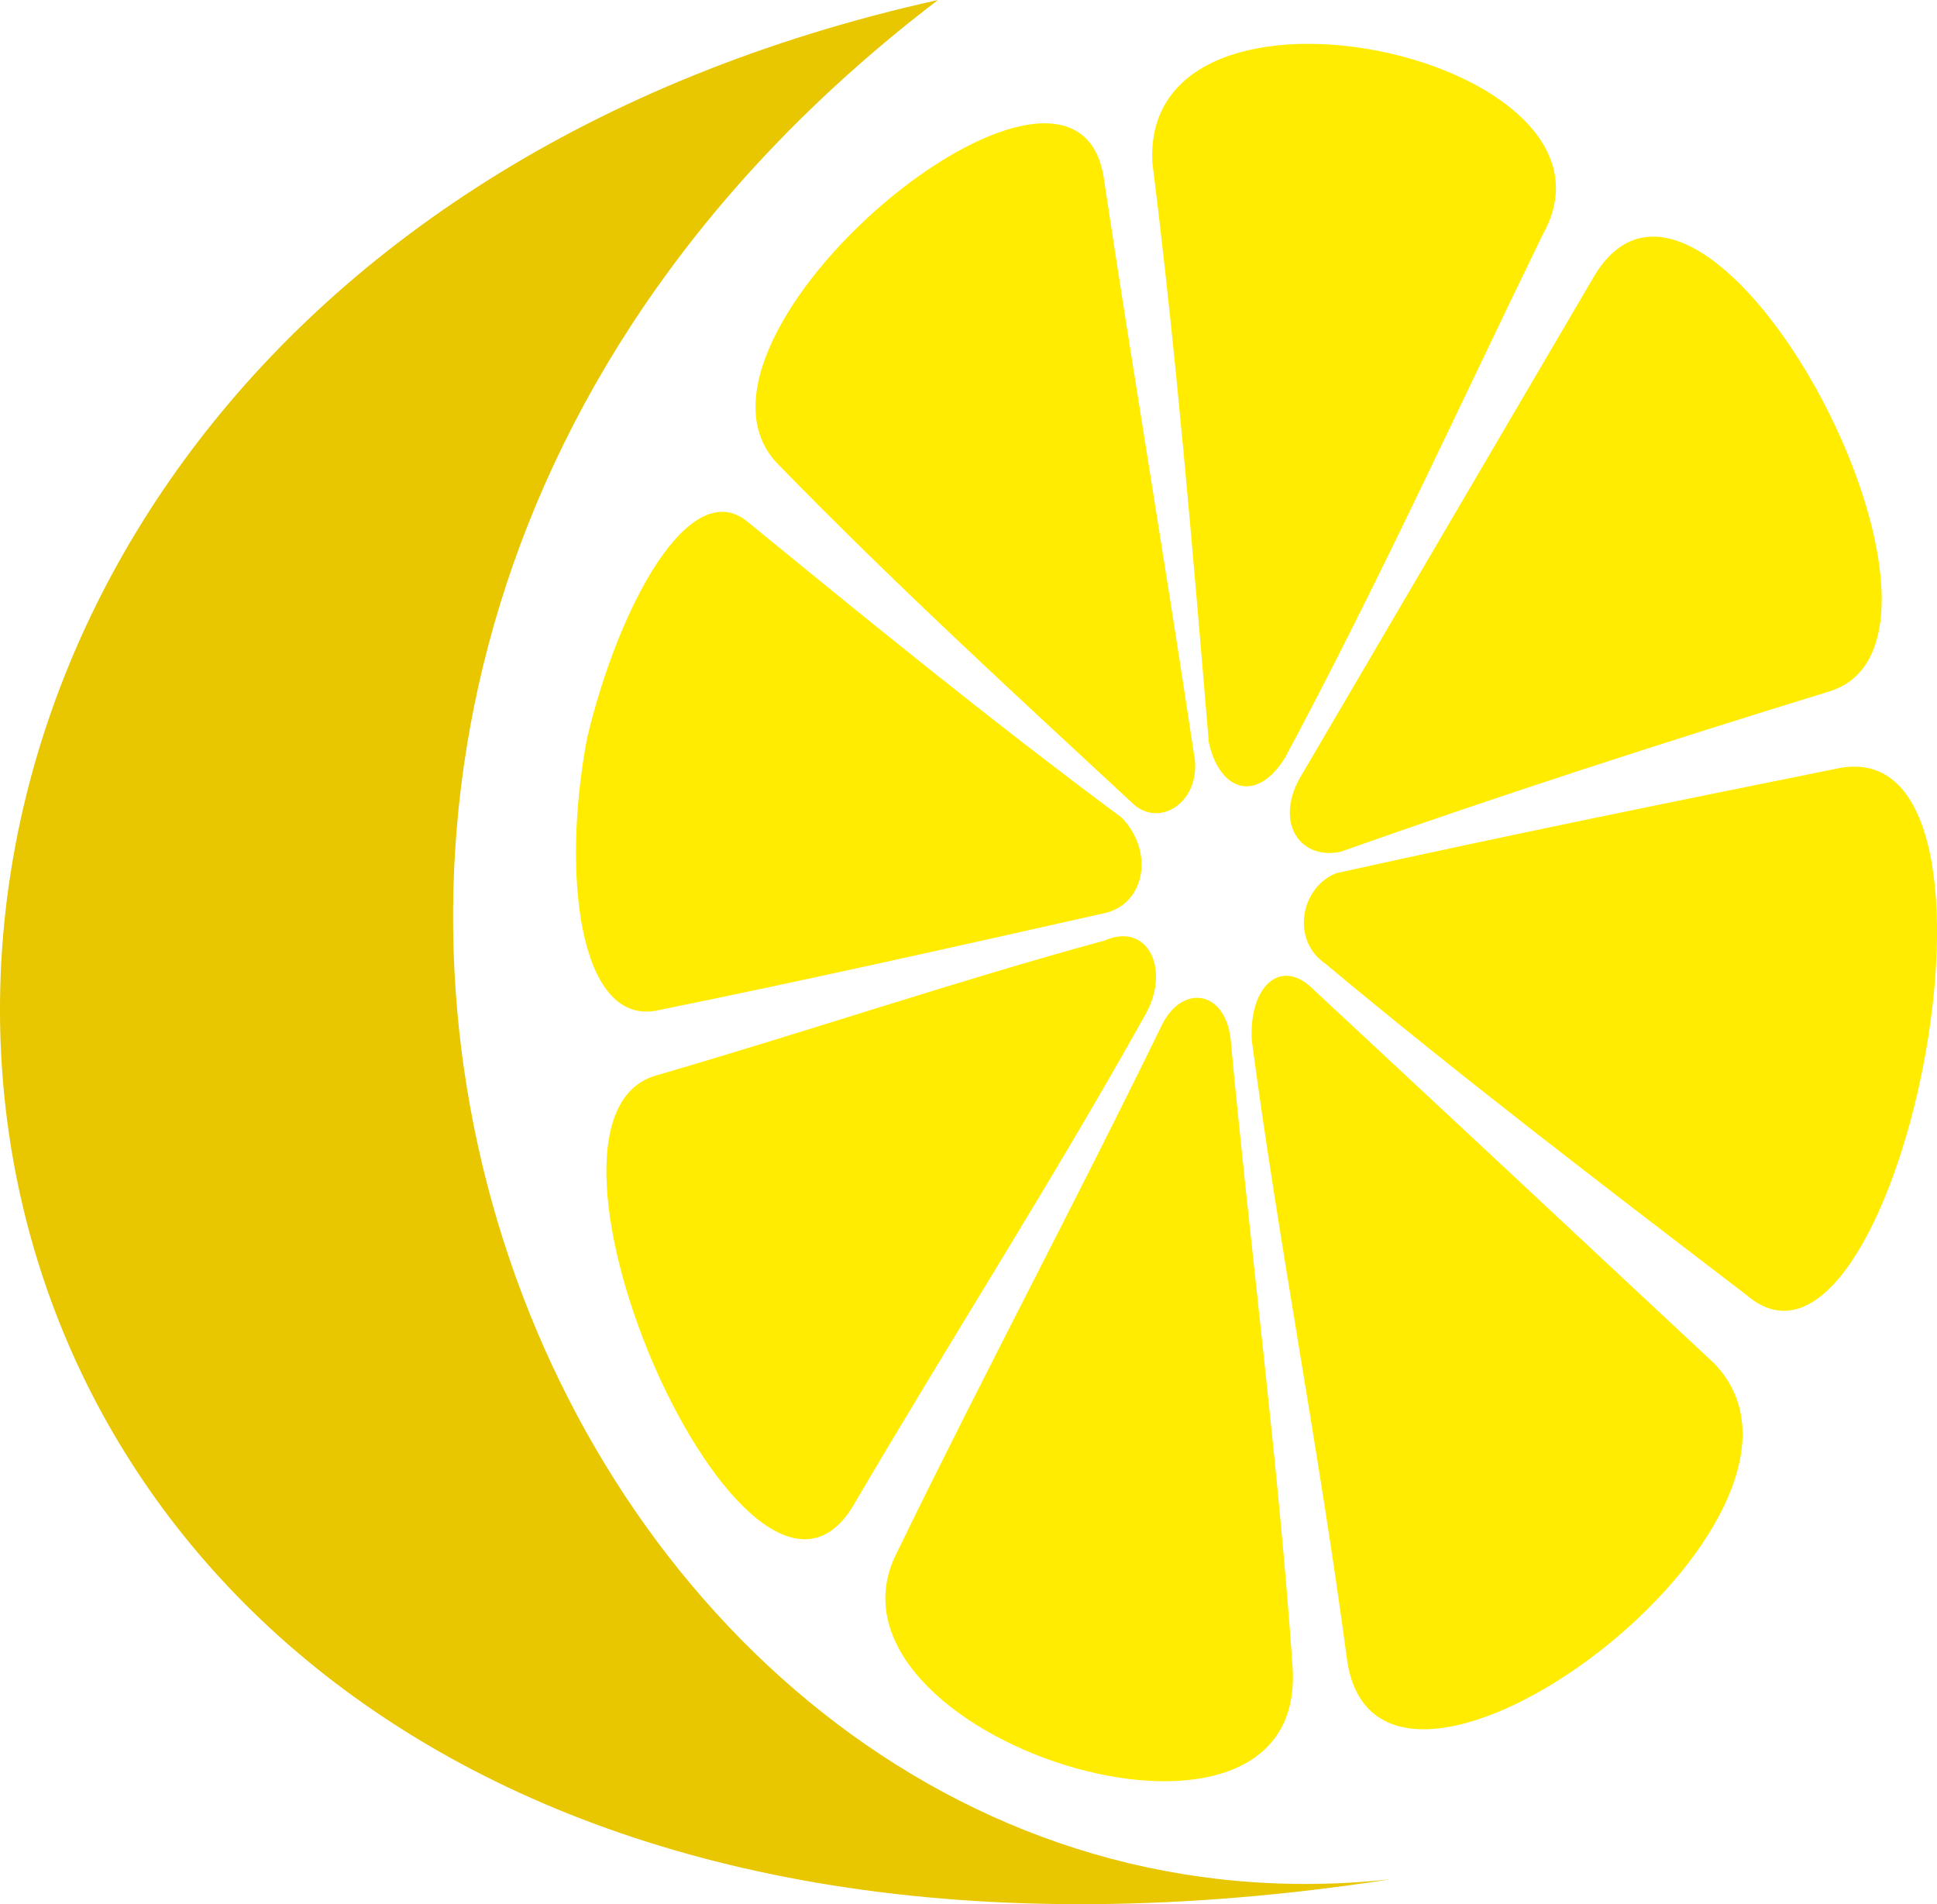 <svg version="1.1" id="图层_1" x="0px" y="0px" width="96.734px" height="95.08px" viewBox="0 0 96.734 95.08" enable-background="new 0 0 96.734 95.08" xml:space="preserve" xmlns="http://www.w3.org/2000/svg" xmlns:xlink="http://www.w3.org/1999/xlink" xmlns:xml="http://www.w3.org/XML/1998/namespace">
  <path fill="#FFEC00" d="M29.32,36.85c-1.304,6.908-0.366,14.215,3.38,13.627c7.221-1.459,14.817-3.164,22.413-4.871
	c2.063-0.416,2.564-3.073,0.902-4.782c-6.669-4.955-12.688-9.872-18.703-14.79C34.442,23.718,30.899,30.227,29.32,36.85z
	 M91.865,38.351c-8.252,1.667-16.503,3.335-25.132,5.249c-1.784,0.701-2.284,3.358-0.522,4.535
	c6.568,5.488,13.795,11.013,21.02,16.537C94.632,71.013,101.802,36.513,91.865,38.351z M42.581,75.229
	c4.875-8.313,10.025-16.338,14.523-24.402c1.434-2.334,0.249-4.82-1.914-3.872c-7.32,1.991-14.739,4.512-22.438,6.749
	C25.058,55.94,37.33,83.787,42.581,75.229z M79.646,13.73c-4.876,8.312-9.75,16.622-14.624,24.934
	c-1.433,2.334-0.147,4.289,1.914,3.872c7.798-2.769,16.25-5.498,24.322-7.981C99.986,32.108,85.375,4.395,79.646,13.73z
	 M64.552,83.228c-0.712-10.25-2.079-20.537-3.069-31.069c-0.15-2.695-2.391-3.095-3.444-1.007c-4.321,8.88-8.92,17.477-13.24,26.355
	C40.099,86.635,65.34,94.823,64.552,83.228z M57.552,8.145c1.188,9.471,2.002,19.188,2.814,28.905
	c0.528,2.448,2.392,3.095,3.823,0.76c4.6-8.596,8.541-17.23,12.861-26.11C82.026,2.856,56.94-2.637,57.552,8.145z M85.598,68.069
	c-6.748-6.303-13.494-12.606-19.965-18.625c-1.662-1.708-3.271-0.19-3.118,2.505c1.366,10.286,3.387,20.61,4.752,30.897
	C68.811,93.95,93.075,75.758,85.598,68.069z M38.845,23.169c5.539,5.695,11.456,11.145,17.649,16.878
	c1.384,1.424,3.646-0.056,3.115-2.504c-1.465-9.756-3.031-18.98-4.498-28.736C53.546-0.417,32.752,16.904,38.845,23.169z" class="color c1"/>
  <path fill="#E8C600" d="M69.453,93.835C-14.221,106.733-22.945,15.507,46.842,0C0.523,35.327,27.695,98.396,69.453,93.835z" class="color c2"/>
</svg>